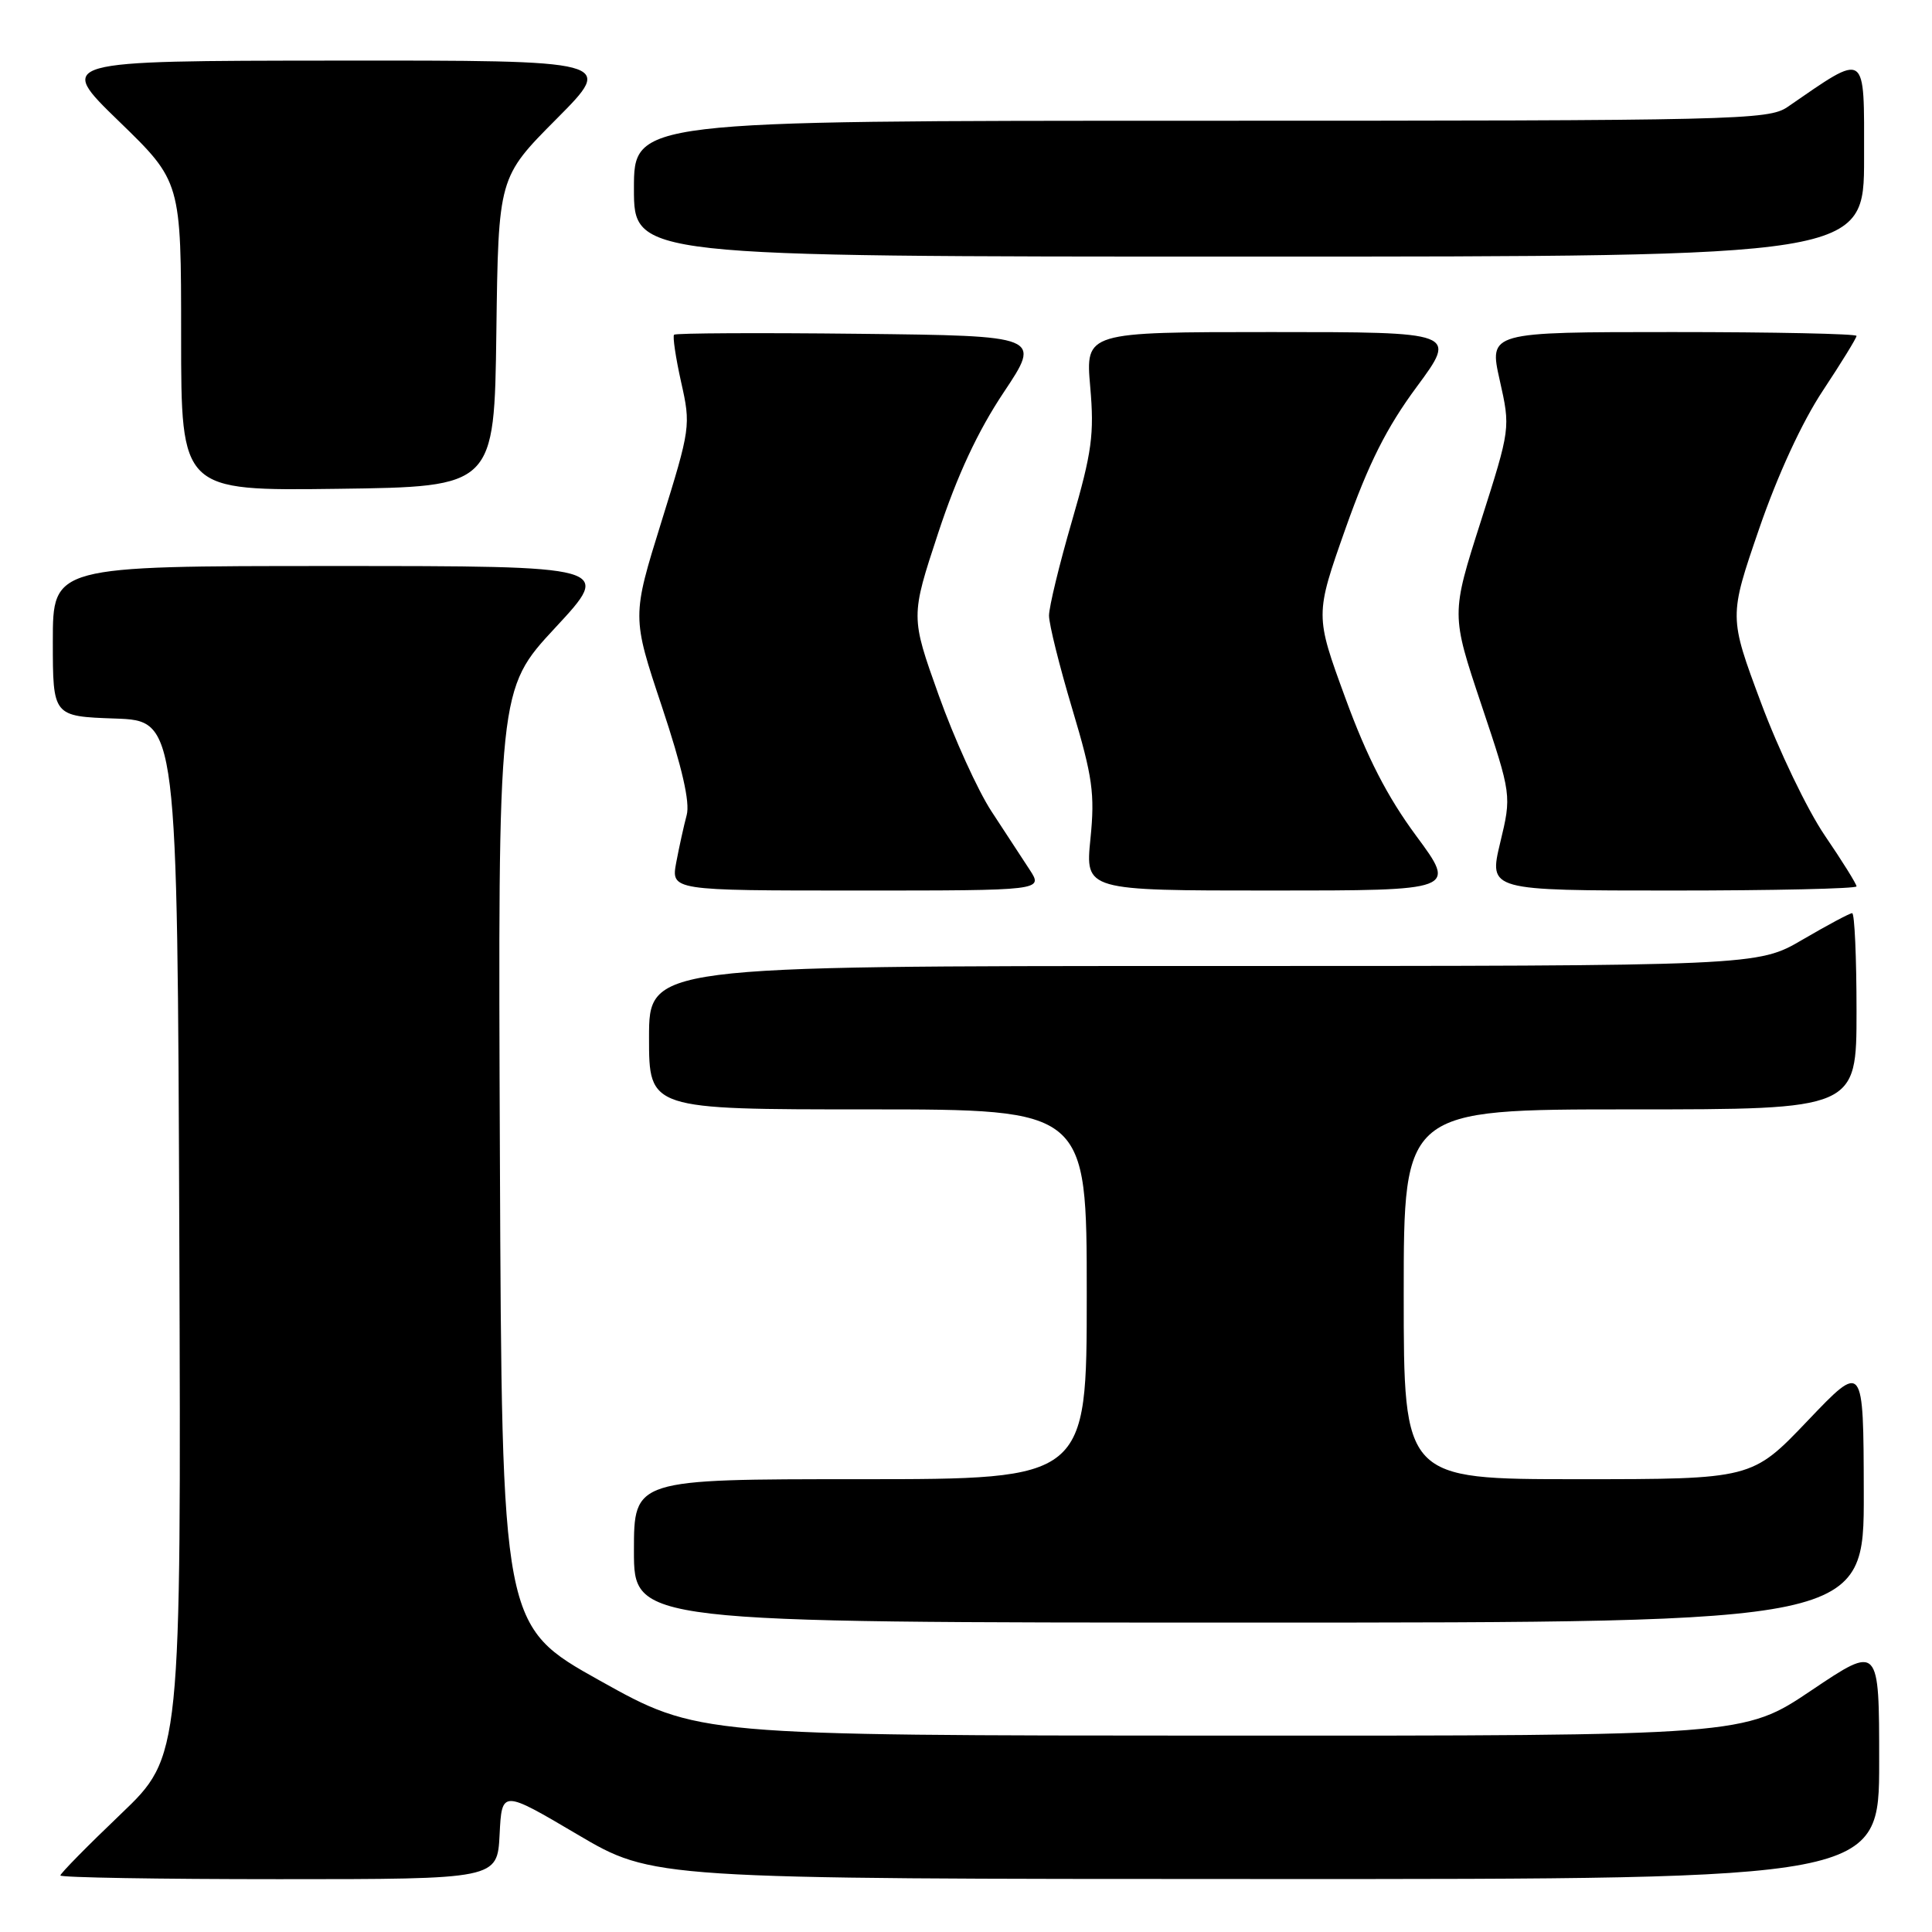 <?xml version="1.0" encoding="UTF-8" standalone="no"?>
<!DOCTYPE svg PUBLIC "-//W3C//DTD SVG 1.1//EN" "http://www.w3.org/Graphics/SVG/1.1/DTD/svg11.dtd" >
<svg xmlns="http://www.w3.org/2000/svg" xmlns:xlink="http://www.w3.org/1999/xlink" version="1.1" viewBox="0 0 256 256">
 <g >
 <path fill="currentColor"
d=" M 66.20 243.08 C 66.50 237.17 66.50 237.17 76.50 243.07 C 86.50 248.97 86.50 248.97 167.75 248.98 C 249.00 249.00 249.00 249.00 249.00 233.47 C 249.00 217.95 249.00 217.95 240.04 223.97 C 231.08 230.00 231.08 230.00 161.79 229.98 C 92.50 229.96 92.50 229.96 79.50 222.70 C 66.50 215.44 66.50 215.44 66.24 153.40 C 65.98 91.35 65.98 91.35 73.58 83.17 C 81.17 75.00 81.17 75.00 44.09 75.00 C 7.00 75.00 7.00 75.00 7.00 84.96 C 7.00 94.92 7.00 94.92 15.25 95.21 C 23.50 95.50 23.50 95.50 23.76 164.11 C 24.01 232.72 24.01 232.72 16.01 240.37 C 11.60 244.58 8.00 248.24 8.00 248.51 C 8.00 248.78 21.03 249.00 36.95 249.00 C 65.90 249.00 65.90 249.00 66.20 243.08 Z  M 246.96 197.75 C 246.92 180.50 246.92 180.50 239.53 188.25 C 232.14 196.00 232.14 196.00 209.07 196.00 C 186.00 196.00 186.00 196.00 186.00 171.50 C 186.00 147.00 186.00 147.00 216.00 147.00 C 246.00 147.00 246.00 147.00 246.00 134.00 C 246.00 126.85 245.74 121.00 245.42 121.00 C 245.10 121.00 242.15 122.58 238.86 124.50 C 232.89 128.00 232.89 128.00 159.45 128.00 C 86.00 128.00 86.00 128.00 86.00 137.50 C 86.00 147.00 86.00 147.00 115.00 147.00 C 144.00 147.00 144.00 147.00 144.00 171.50 C 144.00 196.00 144.00 196.00 114.00 196.00 C 84.00 196.00 84.00 196.00 84.00 205.50 C 84.00 215.00 84.00 215.00 165.50 215.00 C 247.00 215.00 247.00 215.00 246.96 197.75 Z  M 136.44 115.25 C 135.46 113.74 133.18 110.25 131.37 107.50 C 129.57 104.75 126.42 97.82 124.38 92.11 C 120.66 81.71 120.66 81.71 124.32 70.61 C 126.83 63.00 129.56 57.14 132.99 52.00 C 137.99 44.50 137.99 44.50 113.85 44.23 C 100.57 44.08 89.53 44.14 89.32 44.35 C 89.11 44.56 89.53 47.38 90.25 50.62 C 91.55 56.38 91.49 56.76 87.65 69.11 C 83.73 81.71 83.73 81.71 87.70 93.61 C 90.38 101.66 91.45 106.31 90.99 108.00 C 90.62 109.38 90.00 112.19 89.61 114.25 C 88.91 118.00 88.91 118.00 113.57 118.00 C 138.23 118.00 138.23 118.00 136.44 115.25 Z  M 187.65 110.75 C 183.83 105.58 181.14 100.35 178.27 92.50 C 174.24 81.50 174.24 81.50 178.30 70.00 C 181.35 61.40 183.72 56.67 187.73 51.25 C 193.08 44.00 193.08 44.00 168.45 44.00 C 143.83 44.00 143.83 44.00 144.46 51.25 C 145.01 57.53 144.69 59.91 142.05 69.00 C 140.37 74.77 139.00 80.43 139.00 81.57 C 139.00 82.72 140.39 88.29 142.09 93.97 C 144.78 102.96 145.09 105.17 144.49 111.14 C 143.80 118.00 143.80 118.00 168.41 118.00 C 193.01 118.00 193.01 118.00 187.65 110.75 Z  M 246.00 117.45 C 246.00 117.14 244.11 114.10 241.79 110.70 C 239.47 107.29 235.67 99.37 233.34 93.11 C 229.09 81.72 229.09 81.72 233.08 70.11 C 235.54 62.95 238.78 55.92 241.54 51.76 C 243.99 48.06 246.00 44.79 246.00 44.51 C 246.00 44.23 235.04 44.00 221.65 44.00 C 197.29 44.00 197.29 44.00 198.72 50.37 C 200.15 56.74 200.15 56.74 196.22 69.07 C 192.28 81.40 192.28 81.40 196.29 93.38 C 200.30 105.36 200.30 105.36 198.78 111.68 C 197.27 118.00 197.27 118.00 221.64 118.00 C 235.04 118.00 246.00 117.75 246.00 117.45 Z  M 65.77 44.00 C 66.04 23.50 66.04 23.50 73.75 15.75 C 81.45 8.00 81.45 8.00 44.48 8.03 C 7.50 8.06 7.50 8.06 15.75 16.06 C 24.00 24.06 24.00 24.06 24.00 44.55 C 24.00 65.04 24.00 65.04 44.75 64.77 C 65.50 64.50 65.50 64.50 65.77 44.00 Z  M 247.00 20.92 C 247.00 6.55 247.48 6.87 236.85 14.18 C 234.33 15.90 230.14 16.00 159.10 16.00 C 84.00 16.00 84.00 16.00 84.00 25.00 C 84.00 34.00 84.00 34.00 165.50 34.00 C 247.00 34.00 247.00 34.00 247.00 20.92 Z "/>
</g>
</svg>